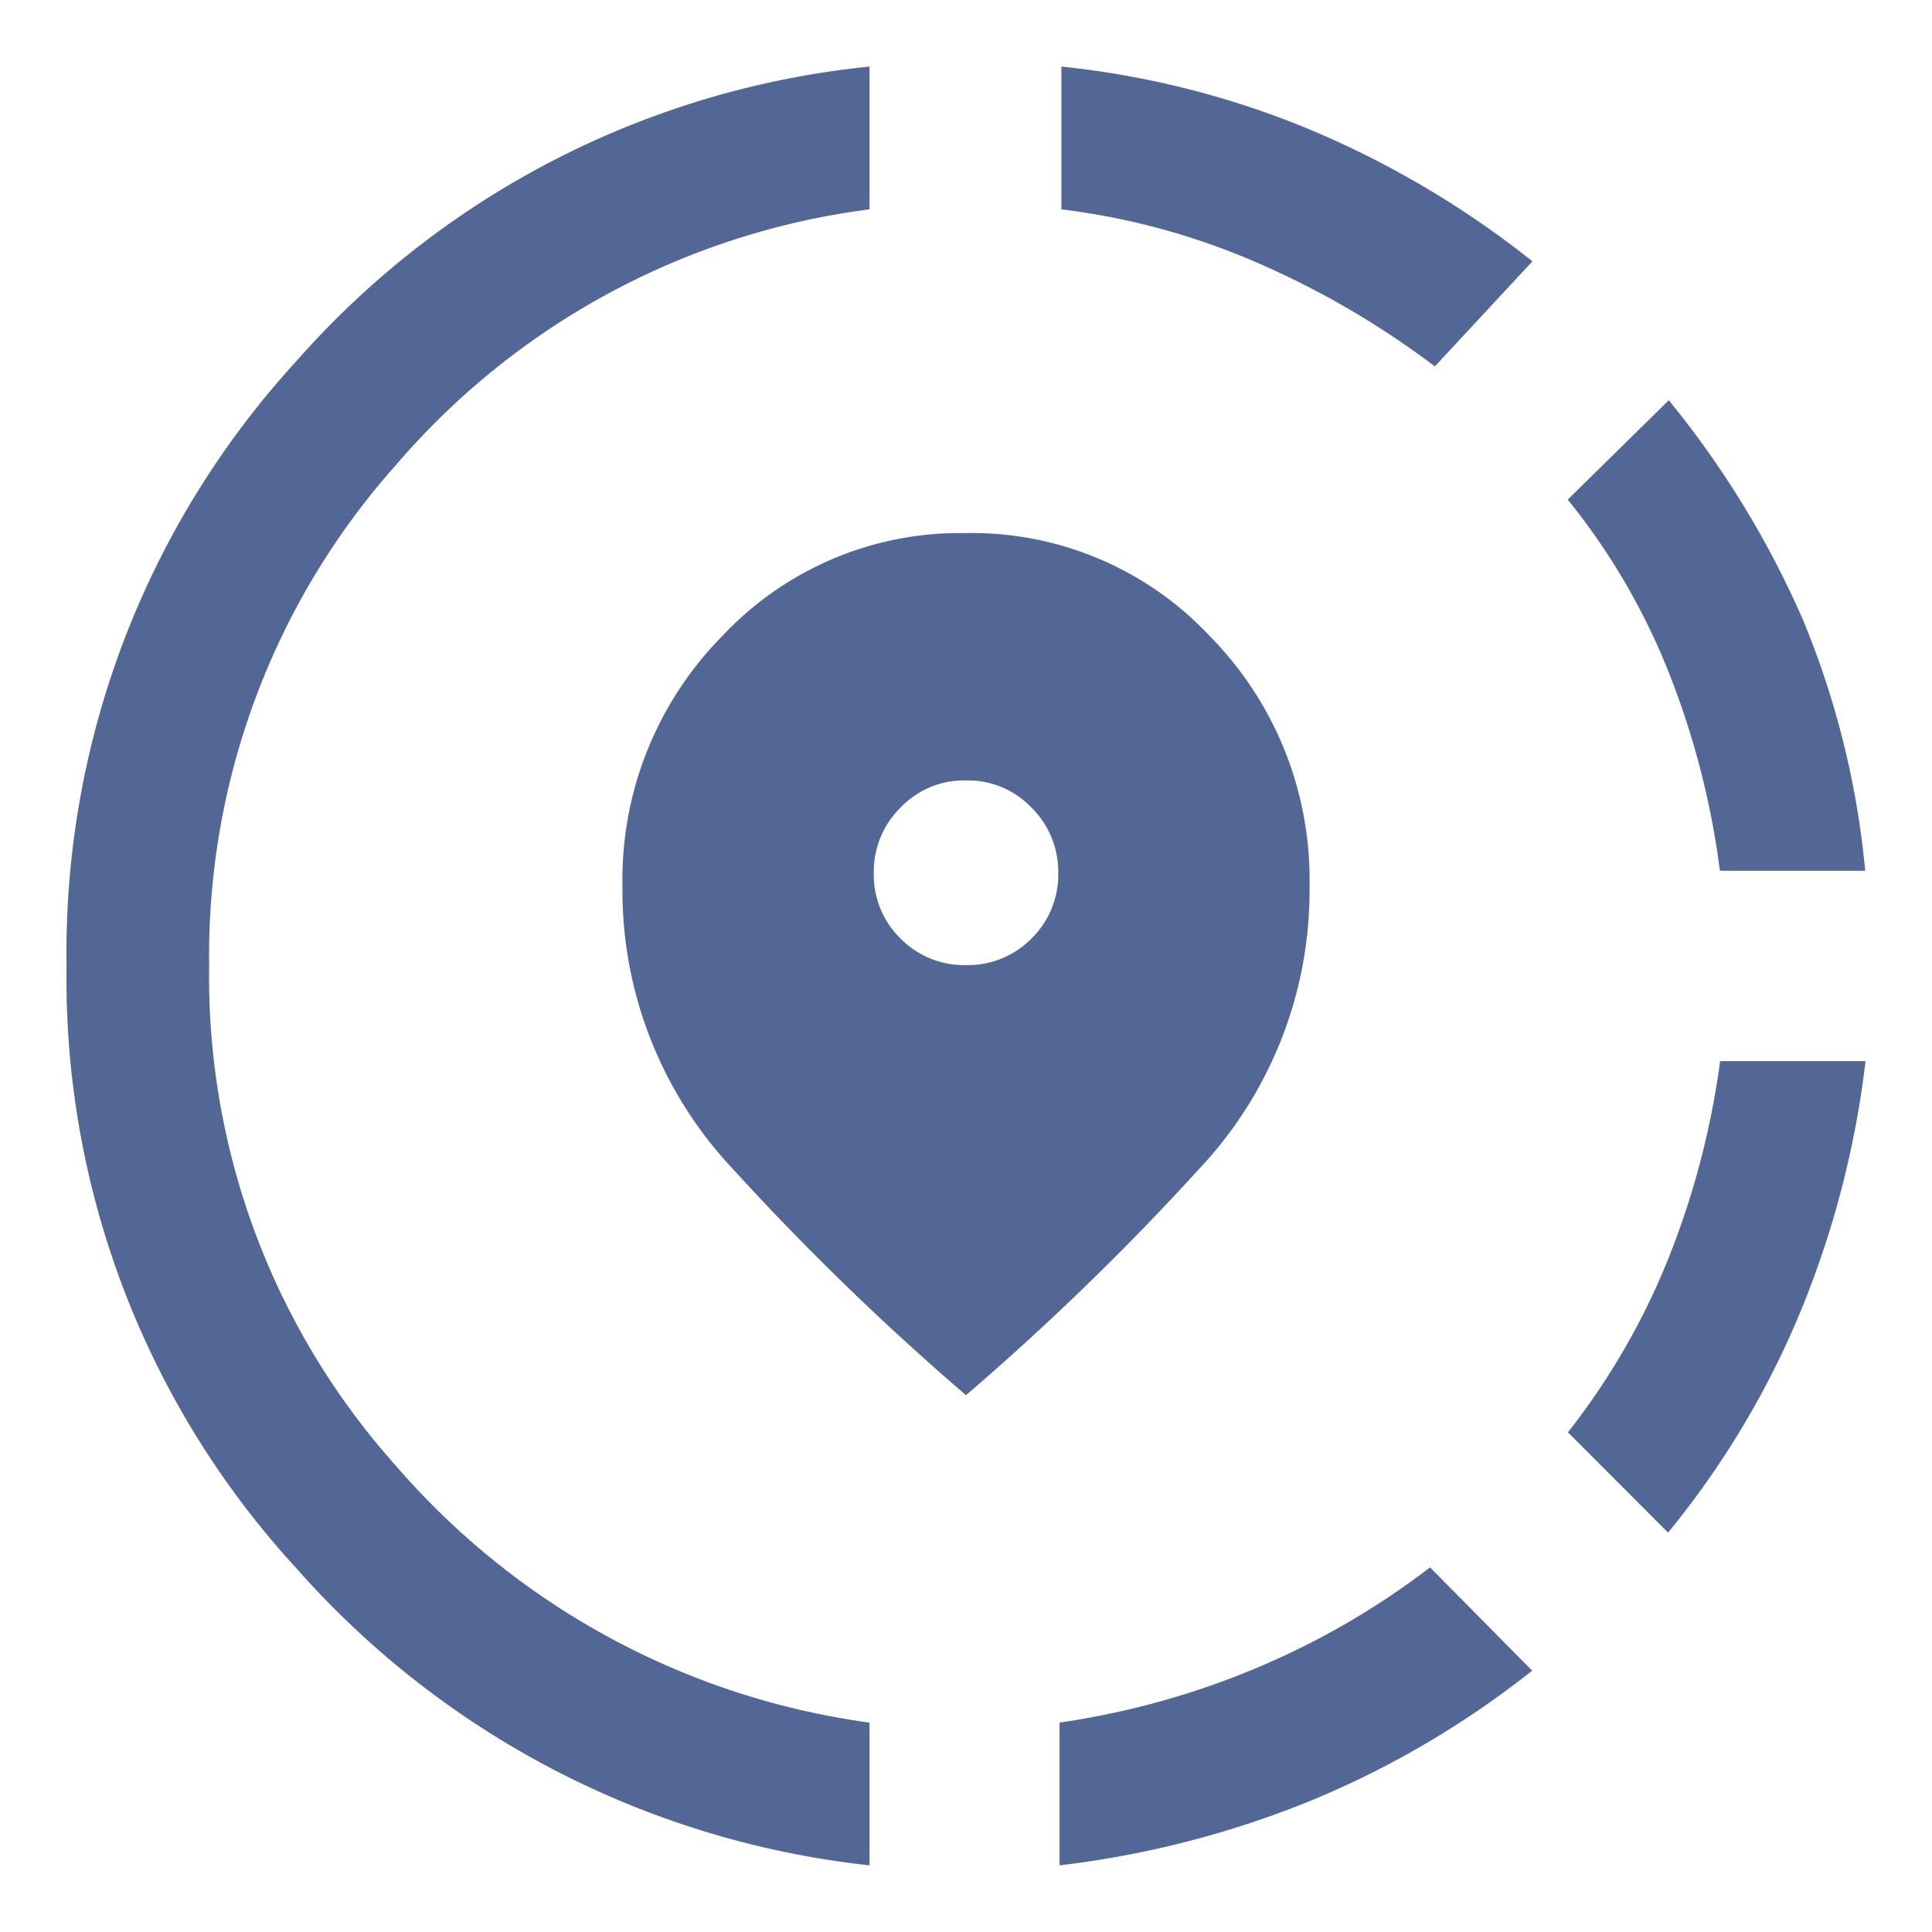 <svg xmlns="http://www.w3.org/2000/svg" width="58" height="58" viewBox="0 0 58 58">
  <g id="그룹_127385" data-name="그룹 127385" transform="translate(-992 -501)">
    <rect id="사각형_25242" data-name="사각형 25242" width="58" height="58" transform="translate(992 501)" fill="rgba(255,132,132,0)"/>
    <path id="share_location_FILL0_wght300_GRAD0_opsz24" d="M131.195-804v-4.286a24.272,24.272,0,0,0,5.922-1.643,23.519,23.519,0,0,0,5.2-3.016l3.066,3.1a27.634,27.634,0,0,1-6.654,3.907A28.941,28.941,0,0,1,131.195-804Zm18.267-9.989L146.456-817a21.165,21.165,0,0,0,3-5.179,24.746,24.746,0,0,0,1.569-5.964h4.366a28.478,28.478,0,0,1-1.983,7.591A26.369,26.369,0,0,1,149.462-813.988Zm1.558-19.868a24.738,24.738,0,0,0-1.569-6.036,19.886,19.886,0,0,0-3-5.107l3.033-2.983a28.281,28.281,0,0,1,4.015,6.56,25.932,25.932,0,0,1,1.882,7.566ZM125.49-804a26.8,26.8,0,0,1-17.206-8.918,26.134,26.134,0,0,1-6.9-18.082,26.269,26.269,0,0,1,6.884-18.14A26.442,26.442,0,0,1,125.49-858v4.286A22.48,22.48,0,0,0,111.3-846.07,22.144,22.144,0,0,0,105.665-831a22.012,22.012,0,0,0,5.634,15.036,22.861,22.861,0,0,0,14.191,7.679Zm16.972-45a26.022,26.022,0,0,0-5.406-3.143,21.117,21.117,0,0,0-5.806-1.571V-858a26.53,26.53,0,0,1,7.441,1.882,28.335,28.335,0,0,1,6.7,3.964Zm-14.076,30.885a79.879,79.879,0,0,1-7.019-6.813,12.184,12.184,0,0,1-3.294-8.478,10.4,10.4,0,0,1,2.987-7.489,9.78,9.78,0,0,1,7.326-3.1,9.78,9.78,0,0,1,7.326,3.1,10.4,10.4,0,0,1,2.987,7.489,12.184,12.184,0,0,1-3.294,8.478A79.881,79.881,0,0,1,128.386-818.115Zm0-12.912a2.673,2.673,0,0,0,1.969-.8,2.681,2.681,0,0,0,.8-1.973,2.7,2.7,0,0,0-.8-1.951,2.636,2.636,0,0,0-1.969-.819,2.636,2.636,0,0,0-1.969.819,2.7,2.7,0,0,0-.8,1.951,2.681,2.681,0,0,0,.8,1.973A2.673,2.673,0,0,0,128.386-831.027Z" transform="translate(892.614 1360.999)" fill="#526796"/>
  </g>
</svg>
